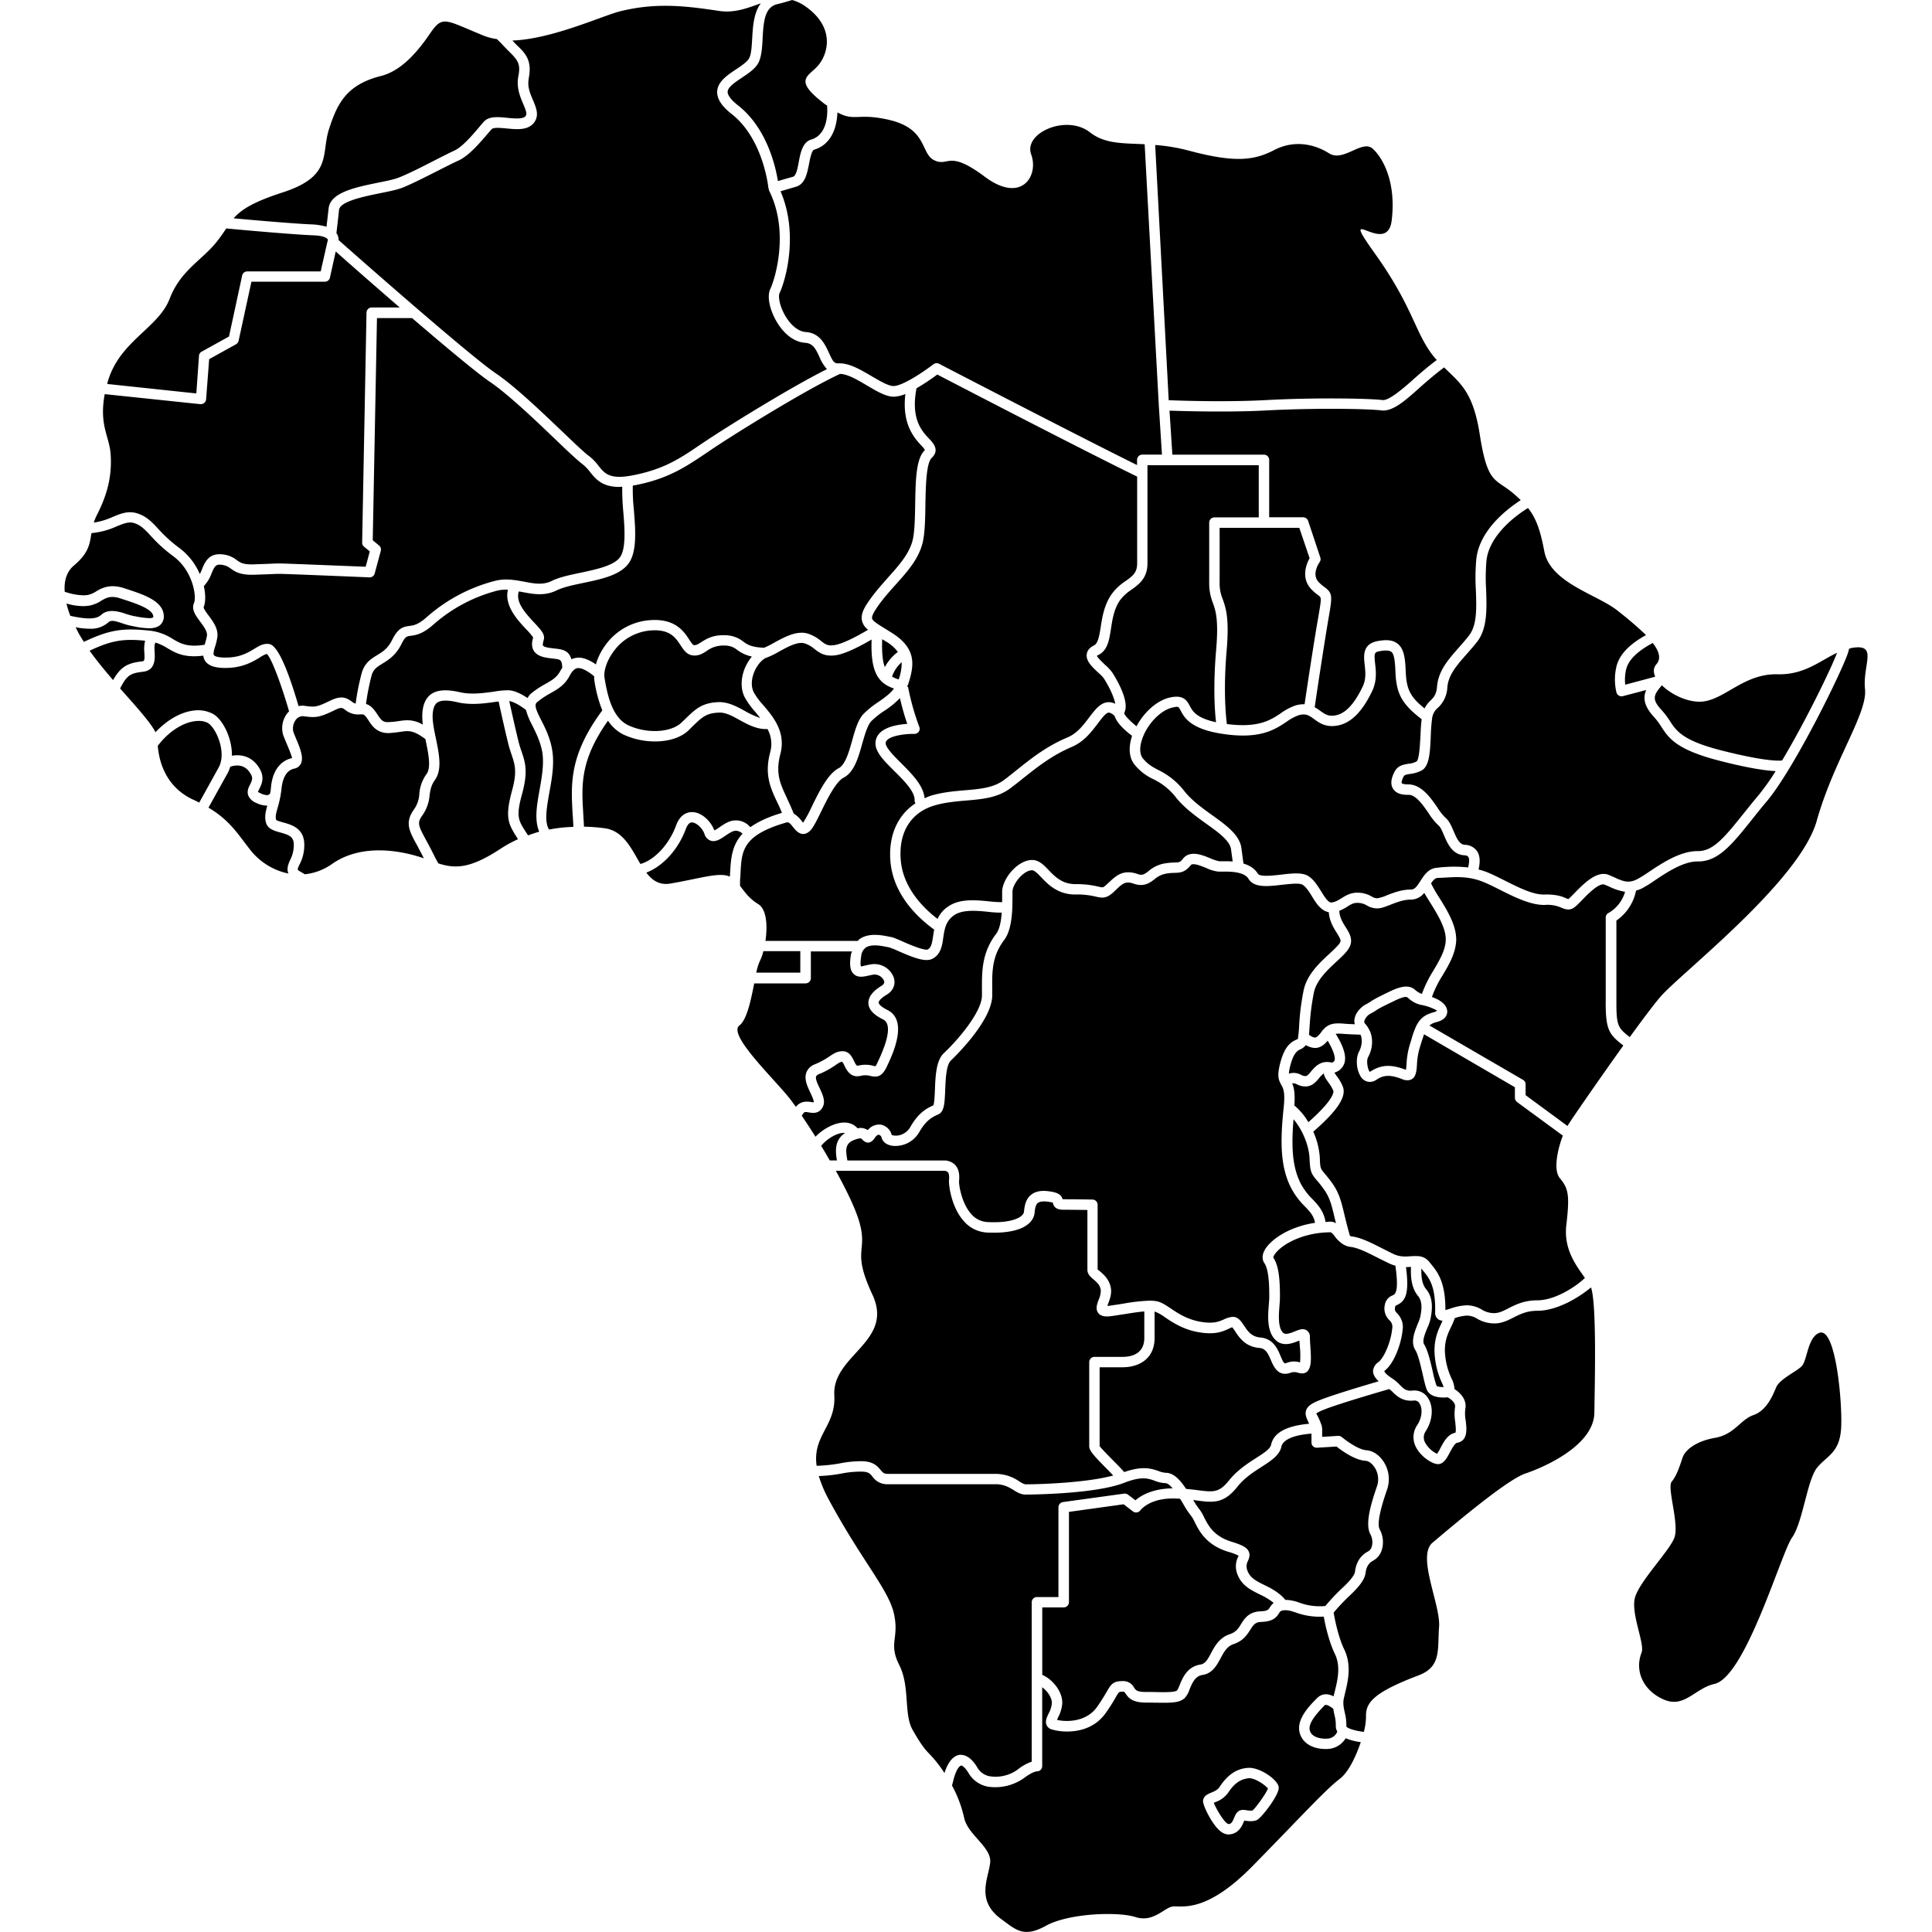 <svg xmlns="http://www.w3.org/2000/svg" viewBox="0 0 1000 1000"><title>africa</title><path d="M74.72,337.77a18.4,18.4,0,0,1,.4-6.14c-11.2-1.07-17.16-.27-28.74,5.18C50,341.87,54.26,347.05,58.52,352c3.89-6.68,7.16-8.82,15-9.66C74.56,342.16,75,342.16,74.72,337.77Zm33,36.5a9.62,9.62,0,0,0-4.84-1.12c-6.31,0-13.56,4-19.35,10.59-.29.33-1,1.18-1.86,2.3.68,8.38,4.22,21.6,18.89,28.13,1,.44,1.76.83,2.6,1.29l0-.11,10-18.06C117.42,389.64,112,377,107.7,374.27Zm2.81-4.6c5,3.09,9.68,12.65,9.5,21.48,6.14-1,11.31,1.24,14.52,7,2.54,4.49.74,8.09-.34,10.22-.22.52-.62,1.24-.68,1.53a14.6,14.6,0,0,0,1.35.73c1.8.84,3.33,1.13,4.17.74a1.65,1.65,0,0,0,.79-.85,19.17,19.17,0,0,0,.39-2.65c1-12.2,8-14.85,10.91-15.47,0-.95-2.07-5.9-3.09-8.27-.51-1.23-1-2.47-1.4-3.42a12.6,12.6,0,0,1,2.25-11.77c.23-.27.5-.5.73-.73-3.83-13.33-9.23-28.07-11.59-29.76a16.32,16.32,0,0,0-3.78,2c-3.48,2.07-8.77,5.28-17.54,5.28h-.11c-5.29,0-8.56-1.12-10.24-3.37a5.79,5.79,0,0,1-1.13-3c-9.85,1.24-14.3-1.35-18.52-3.83a27.3,27.3,0,0,0-6.17-2.92c-.62.67-.68,2.13-.51,4.89.16,3.32.51,9.45-6,10.19s-8.22,1.85-11.42,7.76l-.46.89C70.46,365.73,78,374,80.47,379c6.75-7.15,14.79-11.37,22.28-11.37A16,16,0,0,1,110.51,369.67ZM265,409.33c2.71-9.85,1.59-13.34-.16-18.57-.56-1.74-1.24-3.65-1.8-6-1.74-7-3.94-17-4.95-21.66-.51.06-1,.12-1.53.17-5.46.78-12.87,1.85-19.74.22-5.29-1.24-8.77-1.12-10.57.23-1.42,1.07-2.15,3.1-2.31,6.24-.17,3.44.78,8,1.69,12.32,1.62,7.88,3.31,16-.45,21.32-2.09,2.94-2.42,5.3-2.82,7.93a20.85,20.85,0,0,1-3.76,10.53c-2.77,3.82-2.15,5.23,2,12.88,1.36,2.53,3,5.57,4.84,9.34l1.41,2.58c9.28,3.1,17.22,2.31,32.12-7.47a64.47,64.47,0,0,1,9.12-5l-.74-1.24C263,426.26,261.34,422.88,265,409.33ZM145,430.87c-3-.85-6.35-1.74-7.3-5-.91-3-.18-5.9.66-8.88-.1,0-.16,0-.22,0a12.73,12.73,0,0,1-5.51-1.41,7.24,7.24,0,0,1-4.17-3.93c-.73-2.19.23-4.1,1-5.63,1-2,1.53-3.26.45-5.17-.89-1.57-3.6-6.31-10.74-4a16.4,16.4,0,0,1-1.24,3.14l-10,18,0,.06c11.36,6.75,15.46,14.13,22,22.34a33.87,33.87,0,0,0,19.35,11.75c-1.06-2.52,0-4.94.85-6.92a16.94,16.94,0,0,0,1.92-8.71C151.74,433.06,149.55,432.11,145,430.87ZM214.25,419a15.32,15.32,0,0,0,2.8-8.11,20.09,20.09,0,0,1,3.78-10.34c2.36-3.33.95-10.3-.45-17.05-.06-.29-.11-.62-.17-.91-6.3-4.78-8.77-4.44-13.17-3.76-1.74.22-3.6.5-5.9.62-6.08,0-8.55-3.72-10.41-6.58-1.75-2.65-2.36-3.33-3.93-3.1h-.62a10.38,10.38,0,0,1-7.43-2.3c-1.46-1.08-2.08-1.59-5.29,0-8.44,4.1-10.12,4-16,3.31a3.38,3.38,0,0,0-.74-.06,4.32,4.32,0,0,0-3.48,1.69,7.46,7.46,0,0,0-1.36,6.53c.34.95.8,2,1.3,3.2,2.07,5,4.22,10,2.48,13.28a4.81,4.81,0,0,1-3.33,2.42c-3.77.73-6.08,4.51-6.64,10.63-.11,1.08-.27,2-.44,2.92,0,.12.05.17.05.29s-.11.27-.17.5a56.85,56.85,0,0,1-1.35,5.69c-.78,2.75-1.4,4.73-.84,6.47.33.45,2.36,1,3.6,1.35,4.16,1.13,10.4,2.87,10.92,10.46a21.35,21.35,0,0,1-2.42,11.3c-1.18,2.6-1.14,2.65-.4,3.22l3.15,1.85a29.64,29.64,0,0,0,14.17-5.4c15.25-10.63,35.44-7,47.43-2.86-1.29-2.54-2.48-4.78-3.43-6.59C211.71,430,209.46,425.76,214.25,419ZM169,117.35c.35-2.87.79-6.8,1.08-9.39.84-8.39,13.94-11,25.54-13.4,4.5-.89,8.72-1.74,11.19-2.81,5.18-2.07,12.09-5.61,18.23-8.77,4.1-2.09,7.76-3.94,10.07-5,4.06-1.8,9.4-8,12.89-12.16.83-1,1.68-2,2.36-2.75C253.06,60,258,60.53,262.62,61c3.66.34,7.88.73,9.29-.78.95-1.08.62-2.36-1.07-6.37-1.64-3.81-3.65-8.59-2.53-14.46,1.35-6.63-.62-8.54-4.95-12.87-1.19-1.18-2.54-2.54-3.88-4.05l-2.32-2.26a28,28,0,0,1-6.35-1.57c-20.42-8.27-21.6-11-28.18-1.35s-14.85,19.3-25.32,22c-18.18,4.55-22.78,14.51-27,27.5s2,24.3-23.8,32.74C131.05,104.53,125,108.4,120.92,113c12.32,1.12,33.07,2.92,41.45,3.19A35.19,35.19,0,0,1,169,117.35Zm104.7-76.74c-.85,4.17.68,7.77,2.19,11.27,1.64,3.87,3.55,8.26.12,12.08-3.26,3.6-8.83,3-13.79,2.53-2.86-.27-6.85-.67-7.76.41-.67.72-1.47,1.68-2.3,2.63-4.05,4.73-9.68,11.25-14.85,13.57-2.26,1-5.8,2.81-9.79,4.82-6.25,3.16-13.28,6.76-18.62,9-2.93,1.24-7.44,2.13-12.16,3.08-8.27,1.7-20.81,4.22-21.26,8.67-.34,3.55-1.08,9.57-1.35,12.1a.67.67,0,0,0,.23.22,5.77,5.77,0,0,1,.89,3.27c8.83,7.82,67.52,59.58,81.4,69,9.74,6.58,23.4,19.63,34.38,30.1,6.13,5.85,11.48,11,13.9,12.72a25.41,25.41,0,0,1,4.84,5c3.25,4.06,5.84,7.26,17.77,4.95,16.08-3.15,24.31-8.65,34.66-15.7l3.54-2.36c10.81-7.2,42.86-27.17,62.28-36.9a22.69,22.69,0,0,1-3.83-6.19c-2-4.45-3.49-7.14-7.32-7.43-5.56-.33-11-4.32-14.9-11-3.1-5.24-5.29-12.5-3.26-16.88,2.58-5.46,9.95-30-.68-51-.11-.17,0-.4-.05-.62s-.23-.23-.23-.4S395.28,72,378.69,59c-5.17-4.05-7.59-7.82-7.49-11.53.23-5.18,5.07-8.44,9.73-11.54,3-2,6.14-4.11,7-6.14,1-2.3,1.18-6.06,1.41-10.06.35-6.14.85-13.28,4.45-18C387.24,4,380.43,6.93,372,5.63c-17.89-2.71-32.64-4.28-50.8.16-9.06,2.2-35.32,14.46-56,15.19.68.68,1.42,1.53,2,2.09C271.91,27.51,275.57,31.17,273.65,40.61ZM384,40.22c-3.54,2.37-7.26,4.84-7.37,7.26-.05,1.8,1.8,4.28,5.4,7.09C396.92,66.28,401.41,86,402.65,93.73c1.92-.56,4.61-1.36,7.82-2.25,1.63-.46,2.42-4.57,3-7.82.89-4.72,2-10.14,6.41-11.42,5.4-1.58,8.38-7.1,8.32-15.53,0-.23-.06-1-.06-2-.5-.4-.95-.62-1.51-1.06C410.8,41.52,417.9,39.84,423,34.43s10.18-19.58-6-31.06A23,23,0,0,0,410,0c-2.59.85-5.34,1.57-7,2-6.86,1.24-7.76,7.88-8.27,17.83-.21,4.45-.5,8.67-1.8,11.87C391.52,35.21,387.69,37.75,384,40.22ZM275.34,375.12a36.38,36.38,0,0,1-3.1-7.64c-2.24-1.8-6-4.17-8.65-4.63,1.06,4.9,3.09,14,4.72,20.66a53.83,53.83,0,0,0,1.69,5.57c1.91,5.73,3.37,10.24.28,21.66-3.27,11.81-2,13.78,1.75,19.69l1,1.51.28.45c1.91-.67,3.82-1.34,5.79-1.91-2.53-6-1.29-13.39.12-21.27,1.18-6.64,2.42-13.49,1.51-19.63C279.79,384,277.43,379.29,275.34,375.12ZM103,184.13a2.6,2.6,0,0,1,1.41-2.13l14.12-7.82,6.81-31.57a2.71,2.71,0,0,1,2.65-2.13h38l3.6-15.88s.11-.1.11-.15,0-.23.06-.35c-.33-.68-1.63-2.07-7.53-2.3-9.46-.34-33.59-2.48-45.12-3.55-1.18,1.75-2.42,3.6-4,5.68-7.92,10.64-19.4,15.36-25.3,30.72S61.56,176.59,55.65,198c0,.29-.11.45-.16.74l46.13,4.9ZM77.31,326.4a27.69,27.69,0,0,1,12.22,4.39c3.93,2.31,7.47,4.34,16.41,2.93.12-.35.18-.74.29-1.07a26.43,26.43,0,0,0,.9-3.66c.28-2.14-1.75-4.83-3.49-7.2-2.3-3.09-4.72-6.3-3.2-9.73,1.34-3-.34-16.49-10.8-24.2a75.25,75.25,0,0,1-11.59-10.51c-3.16-3.38-5.23-5.57-8.73-6.64-2.69-.79-5.34.27-8.94,1.74a40.65,40.65,0,0,1-13.05,3.49c-.89,5.51-1.3,10.24-9.06,16.76-3.93,3.33-5.17,8.17-4.78,13.57a31.62,31.62,0,0,0,9.56,1.86,15.74,15.74,0,0,0,2.42-.18A12.92,12.92,0,0,0,49.92,306c3.16-1.92,7.59-3.83,14.46-1.51l2,.66c7.82,2.59,17.55,5.8,18.34,12.89A6.16,6.16,0,0,1,83.39,323c-1.3,1.46-3.37,2.19-6.25,2.19a41.48,41.48,0,0,1-7.86-1l-.91-.17a35.13,35.13,0,0,1-5.29-1.47c-3-1-5.45-1.8-6.92-.5a13.4,13.4,0,0,1-9.51,3.38A40.87,40.87,0,0,1,41,325c-.74-.12-1.24-.23-1.86-.35.56,1.13,1.12,2.31,1.74,3.43.79,1.35,1.63,2.76,2.54,4.16l.21-.1C57.06,325.73,64.15,325.05,77.31,326.4ZM421.39,77.47c-1.24.39-2.09,4.49-2.6,7.2-1,5-2,10.63-6.85,12L404,99c9.39,21.72,2.81,45.74-.5,52.72-.73,1.58-.12,6.52,3,11.82,2.92,5,6.91,8.09,10.57,8.32,7.2.45,9.91,6.3,11.87,10.52s2.59,5.84,5.07,5.69c5.67-.24,11.53,3.37,17.32,6.74,4.22,2.47,8.56,5,11.14,5,4.5,0,15-6.92,20.65-11.25a2.74,2.74,0,0,1,2.92-.29c.74.4,71.84,37.3,102.5,52.44V238a2.74,2.74,0,0,1,2.71-2.69h10.18l-1.63-25.44L592.47,74.66c-11.66-.56-20.66-.17-28.36-6.19C552,59,529.67,68.8,533.74,79.94s-5.07,25.71-24,11.54-18.58-5.07-26-8.44-3.39-16.2-23.29-20.93c-16.43-3.88-18.06,1-27-3.94C433.08,68.29,428.8,75.34,421.39,77.47ZM70.79,265.64c4.9,1.47,7.82,4.51,11.13,8.11a71.31,71.31,0,0,0,10.86,9.84,33.17,33.17,0,0,1,10.64,13.56c.39-.73.72-1.52,1.07-2.36,1.45-3.54,3.37-8.44,10.12-7.88a13.9,13.9,0,0,1,7.94,3c1.8,1.3,3.37,2.42,9.06,2.19l7.42-.27c3.88-.17,3.88-.17,6.07-.17h.06c2.81,0,35.21,1.35,44.11,1.68l2.13-7.93-3-2.47a2.74,2.74,0,0,1-.95-2.14l2.25-119a2.69,2.69,0,0,1,2.69-2.64h14.52c-14.06-12.15-27.12-23.63-33.14-29l-3,13.56a2.65,2.65,0,0,1-2.63,2.08h-38l-6.64,30.6a2.88,2.88,0,0,1-1.35,1.8l-13.89,7.71-1.58,20.81a2.65,2.65,0,0,1-1,1.86,2.84,2.84,0,0,1-1.74.61h-.29L54.2,204c-3,16.43,2.48,21.6,3.09,31.45.67,11-1.69,20.42-7.1,31.05a23.39,23.39,0,0,0-1.62,4,37.17,37.17,0,0,0,9.73-2.92C62.35,265.87,66.24,264.3,70.79,265.64ZM52.46,318.19c3.08-2.82,7.7-2.14,12.19-.62a38.57,38.57,0,0,0,4.63,1.3l.89.16a44.35,44.35,0,0,0,6.87.91,4.1,4.1,0,0,0,2.25-.39s.11-.18,0-.74c-.39-3.66-9.35-6.58-14.69-8.32l-2.08-.68c-4.72-1.58-7.08-.68-9.91,1a17.34,17.34,0,0,1-6.29,2.65,22.56,22.56,0,0,1-3.33.27,30.93,30.93,0,0,1-8.59-1.35,49.07,49.07,0,0,0,2,6.36c1.47.34,3.16.68,5.36,1C46,320.32,50,320.44,52.46,318.19ZM650.79,941.91c-1.74,1-4.38.79-6.46.46-.12,0-.16-.06-.28-.06-.11.22-.23.56-.34.78-.9,2.14-2.48,5.74-7,6.36l-.74.06c-2,0-3.87-1-5.84-3.15-3.49-3.72-7.59-12-7.43-14.23.17-2.6,2.53-3.55,4.27-4.28,1.59-.68,3.27-1.35,4.28-2.92,5.29-8.11,10.69-9.51,14.35-9.85l.9-.06c6.08,0,14.74,6.13,15.35,9.91S653.05,940.73,650.79,941.91Zm36.12-36.63h-.78c-7.43,0-12.71-3.66-13.62-9.39-1-6.35,5-12.66,8.27-16l.73-.73c2.82-3,6.08-2.48,8.79-1.12.05-.18,0-.29.05-.51l.57-2.2c1.39-5.73,3.14-12.82,0-19.29s-5-15.13-5.75-19.29a36,36,0,0,1-14.4-2.09c-2.48-.84-4.22-1.36-6.3-1.18-1.64.23-1.85.56-2.47,1.58-1.47,2.25-3.21,4.21-9.06,4.44-3.33.11-4.16,1.52-5.75,4s-3.64,5.81-8.71,7.49c-3.37,1.13-5,4.11-6.7,7.32-2,3.66-4.22,7.88-9.39,8.65-3.54.57-5,3.39-6.64,7.38a12.13,12.13,0,0,1-2.59,4.61c-2.69,2.47-6.91,2.47-14.52,2.36-1.62,0-3.48-.06-5.5-.06-6.92,0-9-2.3-10.58-4.72-.62-.9-.62-.9-1.4-.9-2,0-2,0-3.56,2.7a88.13,88.13,0,0,1-5.28,8.32c-5.46,7.72-13.67,9.58-20,9.58a27.38,27.38,0,0,1-8.11-1.14,4,4,0,0,1-2.54-2.3c-.77-1.92.12-3.82,1.07-5.85a13.59,13.59,0,0,0,1.7-5.29c.1-2.92-2.26-6.3-5-8.32v40.84a2.74,2.74,0,0,1-.9,2,2.87,2.87,0,0,1-2.08.68c.12,0-2.08.17-6.46,3.48a25.64,25.64,0,0,1-18.57,4.45,14.58,14.58,0,0,1-10-6.87c-2-3.31-3.54-4.28-4-4-.91.12-2.65,2.25-3.95,7.49l-.72,2.81a63.08,63.08,0,0,1,6.24,16.53c1.8,9,14.4,15.31,13.51,23.41s-7.61,19.58,5.85,29.26c7.2,5.17,11.24,9.89,23,3.37s37.36-7.43,46.36-4.51,14.62-4.49,18.9-5.4,16.65,4.51,41.63-20.92,37.81-39.61,45.22-45.23c4.4-3.32,8.33-11.42,10.86-19a30.12,30.12,0,0,1-7.82-2A11.43,11.43,0,0,1,686.91,905.28Zm272-570c-.62.11-1.18.34-1.8.46l-.39,1.45c-1.58,6.7-27.35,59.8-42.2,77.53-2.86,3.37-5.46,6.64-7.82,9.62-10,12.49-17.21,21.54-27.62,21.54h-.45c-7.37,0-15.87,5.64-22,9.74a66.76,66.76,0,0,1-7,4.33,16.06,16.06,0,0,1-2.81,1,24.67,24.67,0,0,1-10.18,15.53V518.8c0,12.15.85,13.27,6.91,18,6.64-9.1,12.61-17.1,16-21,10.34-11.94,72-59.64,80.78-90.92s26.32-55.57,25-68.18S972.2,333.27,958.92,335.29ZM795.83,678.45c-5.57,0-9.11,1.8-12.54,3.55-2.92,1.47-6,3-9.74,3a17.42,17.42,0,0,1-8.94-2.42,10.2,10.2,0,0,0-5.4-1.63,22.92,22.92,0,0,0-6.19,1.3,42.93,42.93,0,0,1-1.8,4.27c-1.86,3.83-4,8.21-3.16,15.41a36.66,36.66,0,0,0,3.21,11.48,13.57,13.57,0,0,1,1.57,5.57c3.1,2,6.59,5.62,5.58,10.4a19.72,19.72,0,0,0,.23,5.92c.5,4.16,1.24,10.46-4.39,11.47-1.3.23-2.81,3.15-3.84,5.06-1.51,2.81-3.14,6-6.17,6a4.71,4.71,0,0,1-.91-.11c-3-.62-8.6-4.34-10.8-9.45a11.07,11.07,0,0,1,1-10.63c2.87-4.45,2.64-8.9,1.24-11.14a2.89,2.89,0,0,0-3-1.57c-5.8.62-9-2.48-11.26-4.73-.51-.5-1-.85-1.4-1.24-5.4,1.57-25.49,7.42-33.48,10.52-3.55,1.41-4.22,2-4.32,2.26a16.06,16.06,0,0,1,1,1.84,34,34,0,0,1,1.91,4.74c.06.16-.06.27-.06.45s.18.21.18.39v4.56l8.26-.52a3,3,0,0,1,1.92.62c3,2.54,9.06,6.58,12.6,6.81,3.37.23,6.58,2.31,8.89,5.74a16.45,16.45,0,0,1,2,14.4c-3.95,11.32-5.24,18.29-3.89,20.82a13.84,13.84,0,0,1,1.12,10.52,9.41,9.41,0,0,1-4.43,5.63c-2.32,1.18-3.6,3.25-4,6.35-.39,3.32-3,6.93-8.6,12.15a103.68,103.68,0,0,0-7.93,8.44c.56,3.27,2.36,12.6,5.46,19,4,8.22,1.9,16.72.39,22.95l-.51,2.15c-.67,2.81-.11,5.23.45,7.82a25.12,25.12,0,0,1,.79,7c.39.95,4.44,2.3,9.06,2.81a33.2,33.2,0,0,0,1.12-7.65c-.23-7,2.81-12.37,27.22-21.6,11.94-4.51,9.68-13.51,10.59-25s-11.71-36.68-3.39-43.66,38-32.41,48-35.78,35.54-14.63,35.77-31.51c.23-16.3,1.24-56.31-1.74-64.85C817.55,671.37,806.07,678.45,795.83,678.45Zm-105.71,206c-3.48-2.57-4.22-2.13-4.72-1.57l-.73.78c-2.19,2.32-7.38,7.72-6.82,11.48.74,4.84,7.61,4.9,8.9,4.78a5.74,5.74,0,0,0,5.45-3.7,5,5,0,0,1-.78-3,20.92,20.92,0,0,0-.68-5.46A31.11,31.11,0,0,1,690.12,884.41Zm141-365.61V474.93a2.65,2.65,0,0,1,1.52-2.42,18.45,18.45,0,0,0,8.49-10.92,29,29,0,0,1-8-2.59l-2.59-1.12c-2.86-1.13-8.83,5.07-11.75,8.09-2.65,2.71-4,4.06-5.46,4.51-2,.67-3.66-.06-5.07-.62a17.75,17.75,0,0,0-8.67-1.47c-6.85.17-15.06-3.7-22.72-7.59-2.93-1.45-5.79-2.92-8.6-4.1-7.61-3.22-14.13-2.81-19.92-2.48-1.35.06-2.65.17-4,.17s-2.36.95-3.64,2.81a64.84,64.84,0,0,0,3.93,6.93c4.4,7,9.85,15.68,9,23.85-.67,6.35-3.93,11.81-7.14,17.15a56.12,56.12,0,0,0-5.34,10.92c4.27,1.46,7.82,4,7.93,7.43.05,1.23-.4,4.27-5.57,5.56a9.46,9.46,0,0,0-3.66,1.74l48.43,28.14a2.65,2.65,0,0,1,1.36,2.3v5.62c3.31,2.48,13.61,10,21.72,16,.11-.23.21-.45.33-.68,2.2-3.49,15.93-23.4,28.53-41C832.9,535.46,831.1,533.2,831.1,518.8ZM635.73,927.85A13.77,13.77,0,0,1,629,932.8c-.23.11-.5.22-.73.34,1.12,3,5.69,10.85,7.7,11,1.42-.17,1.92-1.12,2.77-3.15.62-1.52,1.34-3.22,3.14-3.94a6.38,6.38,0,0,1,1.47-.28,17.14,17.14,0,0,1,2,.23,11.62,11.62,0,0,0,2.86.15c1.63-1.12,7.09-8.82,8.1-11.42-1.3-1.62-6.35-5.34-9.84-5.34C643.32,920.76,639.66,921.83,635.73,927.85ZM445.86,756.32c6.13,0,8.32,2.58,9.95,4.56,1.13,1.35,1.7,2,3.77,2h55.81a21.45,21.45,0,0,1,12.09,3.82c1.42.9,2.54,1.58,3.43,1.58,8.73,0,32-.91,45.3-4.57-1.13-1.18-2.31-2.42-3.49-3.6-6.75-6.85-8.94-9.27-8.94-11.58V705a2.72,2.72,0,0,1,2.69-2.69H581.1c4.16,0,11.19-1.3,11.19-9.79V678.8c-2.81.22-6.13.73-9.62,1.3-2.24.33-4.61.72-7,1.06-2.65.39-5.63.51-7.2-1.52s-.67-4.56.16-6.8a12.11,12.11,0,0,0,1.14-5c-.29-2.6-2-4.11-3.72-5.58s-3.21-2.81-3.21-5v-31c-2.92,0-7.76-.1-12-.1-1.74,0-5.34,0-5.9-3.72h0c-.24,0-1-.23-2.6-.45s-4-.28-5.17.67-1.47,2.94-1.68,5.24c-.29,2.58-2.77,11-24.43,10.07a17,17,0,0,1-12.43-6.2c-6.29-7.2-7.64-18.56-7.43-20.86s0-3.61-.66-4.28a2.93,2.93,0,0,0-2.09-.62H432.63c5.13,9.29,9.57,18.39,11.71,25,5.56,17.55-4.06,14.86,7.25,39.16s-20.93,31.22-19.75,52c.91,16-11.36,20.64-9.16,36.51h.56a80.74,80.74,0,0,0,11.48-1.24A57.33,57.33,0,0,1,445.86,756.32ZM380.54,430c-1.41.12-3.38,1.41-5.12,2.6-2.58,1.74-5,3.37-7.59,2.53a5.21,5.21,0,0,1-3.22-3.54c-1.06-3-4.21-5.85-6.46-5.91h0c-1.24,0-2.31,1.13-3.16,3.37-3.93,10.69-11.92,19.36-20.46,22.61,3.08,4.06,6.85,6.7,12.7,5.63,16-2.8,25.21-6,30.55-3.54.06-.91.11-1.86.17-2.71.39-6.91.91-13.61,6.37-19.51A5,5,0,0,0,380.54,430Zm-30.6-2.75c2.19-6,6.08-6.91,8.21-6.91h.06c5.07,0,9.9,4.94,11.53,9.5a20.35,20.35,0,0,0,2.7-1.68c2.3-1.58,4.89-3.33,7.76-3.5a9.59,9.59,0,0,1,8.16,3.5c3.82-2.71,9-5.24,16.38-7.43-.74-1.74-1.47-3.54-2.26-5.07-3.72-7.88-6.92-14.62-3.82-26.33a16,16,0,0,0-1.41-12c-5.07.35-9.89-2.13-14.17-4.49-3.78-2.09-7.2-4.06-10.64-4-6.8.18-8.95,2.26-14.06,7.2l-2,2c-4.22,4-10.69,5.73-17.33,5.73a39,39,0,0,1-16.43-3.6,20.7,20.7,0,0,1-7.92-7.14c-14.34,20.26-13.73,33.08-12.83,47.77.11,2.24.29,4.55.39,6.91v.17a97,97,0,0,1,10.91.85c9.62,1.4,13.73,10.75,18.29,18.45l.84-.23C339.41,444.48,346.45,436.72,349.94,427.27ZM419.7,570.38a8.44,8.44,0,0,0,1.46.18c.23-.9-1.07-3.6-1.75-5.06-1.57-3.33-3.31-7-2-10.47a7.38,7.38,0,0,1,4.4-4.16,42.64,42.64,0,0,0,7.64-4.16c2.09-1.41,3.89-2.6,6.76-2.6,3.37,0,4.84,3,5.79,5,1.29,2.71,1.58,2.59,2.42,2.42a15.32,15.32,0,0,1,7.54.11,5.24,5.24,0,0,0,1.24.22s.28-.39.74-1.34c2.52-5.34,9.39-19.86,3.08-22.9-4.94-2.42-7.42-5.18-7.53-8.32s2.08-6.2,6.81-9.06c1.57-1,1.51-1.92,1.24-2.65a5.43,5.43,0,0,0-5.25-3.16c-.89.12-1.8.35-2.63.52-2.77.62-5.63,1.24-7.76-.79-1.86-1.74-2.32-4.67-1.47-10.07a14.37,14.37,0,0,1,.56-1.64H419.7v13.84A2.74,2.74,0,0,1,417,509H390.38c-1.69,8.55-3.76,18.79-7.65,21.77-6.23,4.73,17.73,27.34,26,37.81.89,1.12,2,2.64,3.21,4.32C414.52,569.72,417.84,570.11,419.7,570.38ZM311.75,367.69a68,68,0,0,1-4.18-16,8.87,8.87,0,0,1,0-1.63c-4.67-3.83-7.36-4.45-8.77-4.22s-2.75,1.63-4.05,4.11c-2.48,4.66-6,6.69-9.85,8.88a42,42,0,0,0-6.7,4.45,2.24,2.24,0,0,0-.95,2.31c.18,1.8,1.41,4.28,2.87,7.14,2.2,4.28,4.84,9.62,5.8,16.15,1,7-.28,14.28-1.58,21.37-1.3,7.37-2.54,14.3-.5,18.5l.44.62A73.7,73.7,0,0,1,296.77,428c-.1-2.48-.22-4.67-.39-6.82C295.49,405.5,294.69,390.76,311.75,367.69ZM506,915.08a9.21,9.21,0,0,0,6.41,4.33A19.46,19.46,0,0,0,526.64,916a24.59,24.59,0,0,1,7.37-4.16V829.34a2.74,2.74,0,0,1,2.71-2.71h11.13V780.17a2.77,2.77,0,0,1,2.3-2.7l31.73-4.38a2.92,2.92,0,0,1,2,.56l3.83,2.92c2.75-2.47,9-6.13,19.24-6.19-1.29-1.57-2.59-2.63-3.66-2.69a17.2,17.2,0,0,1-5.74-1.3c-3.31-1.18-6.76-2.36-15.58,1.07-15.36,6.07-50.8,6.13-51.15,6.13-2.41,0-4.37-1.18-6.23-2.36-2.42-1.47-5-3-9.29-3H459.52a9.17,9.17,0,0,1-7.93-3.94c-1.28-1.57-2.13-2.58-5.79-2.58a50.51,50.51,0,0,0-10.24,1A79.9,79.9,0,0,1,423.81,764,66.35,66.35,0,0,0,429,776.23c17.21,31.9,31.05,46.59,33.76,59.25s-3,15,2.69,26.32,2.21,25.32,6.93,33.59,6.47,10.18,8.95,12.72a64.75,64.75,0,0,1,7.53,9.62c2.14-6.82,5.24-9,7.66-9.41C499.92,908,503.13,910.18,506,915.08ZM443.88,584a6.77,6.77,0,0,1,5.29.95,7.49,7.49,0,0,1,6.87-2.81,7.22,7.22,0,0,1,5.51,5.34,7.4,7.4,0,0,0,2.93.29,8.78,8.78,0,0,0,6.64-4.33c4.1-7.26,8.32-9.74,12-11.31.5-1.24.68-5.12.79-8,.27-7.14.62-15.25,4.61-19,7.93-7.49,19.74-21.6,19.74-29.93v-2.82c-.05-9.39-.17-19.13,7.32-29,1.86-2.42,2.59-6.7,2.92-11a53.82,53.82,0,0,1-6.69-.39c-5.91-.62-13.34-1.3-17.72,1.57-4.56,3-5.18,7.26-5.86,11.75-.56,4.12-1.24,8.78-5.73,11-3.6,1.8-9.85-.68-17.67-4.1a39.57,39.57,0,0,0-4.67-1.86l-1.51-.29c-2.48-.5-7.71-1.57-10.59.46a6.2,6.2,0,0,0-2.3,4.32c-.68,4.39-.12,5.36-.12,5.4.24,0,1.81-.39,2.83-.62a28.42,28.42,0,0,1,3-.56,10.7,10.7,0,0,1,11.07,6.7c1.24,3.54-.11,7-3.54,9.06-3.16,1.91-4.28,3.42-4.22,4.16s1.24,2.14,4.51,3.77c11,5.4,2.8,22.9-.35,29.48-2.59,5.52-5.34,5.29-8.27,4.73a10.07,10.07,0,0,0-5.12-.12c-5.29,1.3-7.36-3-8.49-5.28a7.68,7.68,0,0,0-1.13-2c-.95.06-1.57.45-3.49,1.75a43,43,0,0,1-8.54,4.66,2.78,2.78,0,0,0-1.47,1.14c-.5,1.24.79,4,1.86,6.18,1.45,3.15,3,6.42,1.74,9.29-1.8,4.16-5.51,3.54-7.31,3.21-2-.35-2.37-.35-3.1.72l-.62,1c2.2,3.26,4.57,6.86,7.1,10.86,3.82-4,10.34-7.72,15.74-7.31A8.91,8.91,0,0,1,443.88,584Zm-6.41,2.42c-3.77-.45-9,2.81-11.86,6l-.57.68c1.52,2.47,3,5,4.44,7.53h3.72C432.46,596.38,431.68,590.14,437.47,586.37ZM655.42,207.08c25-1.35,52.88-.9,60.3,0,3.15.23,10-5.45,16.37-11.19,3.54-3.15,7.53-6.54,11.59-9.56-.28-.35-.56-.58-.85-.91-10.35-12.15-10.8-25.65-31.05-54s6.2,2.24,8.56-17.33S716,82,710.55,77s-15.2,7.09-22.61,2.37S670,72.24,659.58,77.64s-20.25,6.74-44.22.33a95,95,0,0,0-17.44-2.92l7,132.09C612.48,207.47,635.61,208.15,655.42,207.08ZM445,486c4.78-3.31,11.47-1.91,14.74-1.29.5.11.89.17,1.18.23,1.18.17,2.8.85,6.13,2.3,3,1.36,11.19,4.9,13.11,4.22,1.86-.95,2.24-3.15,2.81-6.91.17-1.08.34-2.21.56-3.39-8.38-6.07-21-17.83-22.61-34.93-1.24-13.5,3.6-24.3,12.93-30.44a2.45,2.45,0,0,1-.45-1.35c.29-4.67-5.46-10.34-10.57-15.41-5.28-5.28-9.91-9.85-9.68-14.57.34-7.65,10.57-9.39,16.44-9.78a132.91,132.91,0,0,1-3.78-13.34,45.25,45.25,0,0,1-8,6.53,41.73,41.73,0,0,0-6.81,5.4c-2,2.13-3.37,7-4.73,11.7-2,7.21-4.16,14.74-9.62,17.55-4,2.08-8.44,11-11.63,17.55-2.93,6-4.57,9.23-6.47,10.57-3.83,2.83-6.75-.89-8-2.46-1.8-2.32-2.48-2.82-3.66-2.42-22.51,6.52-23,14.62-23.58,25.77-.05,1.39-.15,2.86-.27,4.32v2.7c2.42,3,4.44,6.35,9.39,9.39,4.55,2.77,4.84,11.6,3.77,19.07h47.88C444.39,486.62,444.56,486.23,445,486ZM295.76,341.25a7.42,7.42,0,0,1,2.09-.68c3.09-.62,6.52.52,10.57,3.33a32.27,32.27,0,0,1,5.34-10.53,31.14,31.14,0,0,1,21.89-12.31c13.79-1.3,18.34,5.79,21.09,10,.73,1.12,1.75,2.71,2.32,2.82,1.06.16,1.85-.17,3.75-1.41,2.6-1.63,6.08-3.93,12.33-3.66a15,15,0,0,1,9.57,3.27c2.07,1.51,4.16,2.92,10.74,3.2a41.71,41.71,0,0,0,5.28-2.64c5.52-3,11.83-6.48,17.62-4.62A20.75,20.75,0,0,1,425,331.8c2.19,1.69,3.42,2.65,7,2.09,4.56-.73,12.33-4.95,17.32-7.93a8.14,8.14,0,0,1-3.19-4.84c-.68-3.37,1.23-6.87,4.83-11.76,2.76-3.77,5.79-7.15,8.72-10.47,5.69-6.35,11.09-12.37,12.77-19.57,1-4.39,1.13-11.42,1.24-18.29.22-12.21.39-23.67,4.94-27.95.17-.4-.89-1.53-1.63-2.36-3.71-3.95-10.24-11.09-8.38-26.79a17.31,17.31,0,0,1-6,1.41c-4.05,0-8.77-2.81-13.84-5.8-4.72-2.81-10.13-6-14-6-18.21,8.44-54.51,31.07-66,38.77l-3.49,2.37c-10.45,7-19.46,13.16-36.62,16.47l-1.13.17a96.52,96.52,0,0,0,.51,12.1c.91,11.09,1.8,22.56-3,28.63-4.55,5.75-14,7.77-23.17,9.68-5.35,1.12-10.42,2.19-13.85,3.89-6.19,3-12,1.9-17.61.83l-1.86-.33c-1.74,5.12,2.54,10.42,8,16.21,3.42,3.65,5.69,6.07,4.89,8.82-.44,1.63-.62,2.65-.39,3,.05.12.62.85,3.76,1.24l2.26.29C291.77,336.14,294.46,336.93,295.76,341.25ZM573.17,675.93a10.91,10.91,0,0,0,1.68-.17c2.36-.34,4.73-.68,6.93-1.06a93.64,93.64,0,0,1,13.11-1.47h.1a19.2,19.2,0,0,1,4.17.39c2.25.57,4.38,2,6.86,3.65,3.66,2.48,8.26,5.52,14.75,6.76,7.14,1.35,10.06.06,12.64-1.07a12.82,12.82,0,0,1,4.06-1.29c3.2-.51,5,2.3,6.47,4.5,1.86,2.81,3.83,5.74,8.44,6.12,6.64.57,8.94,6,10.45,9.62,1.7,4.07,2,4,3.21,3.5a10.36,10.36,0,0,1,6.87-.23,44.2,44.2,0,0,0-.11-8.16c-.06-1.13-.17-2.13-.23-3.14-.17.06-.28.11-.45.16-3.09,1.24-8.21,3.27-12-.56-4.51-4.5-3.83-12.49-3.37-18.34.1-1.47.22-2.75.22-3.83,0-4.49,0-13.84-2.54-17.54-.72-1-1.63-3.27.06-6.54,2.76-5.23,12.33-12.25,26.17-14.29-.57-3.42-2.42-5.55-5.13-8.38a38.57,38.57,0,0,1-7.42-10c-5.51-11-5.51-24.08-3.66-41.52.84-7.93-.34-9.85-1.23-11.42-.12-.17-.18-.39-.29-.56a.06.06,0,0,0-.06-.06.07.07,0,0,1,0-.11c-1.24-2.25-1.8-4.55-.27-10.46,2.24-8.88,5.51-11,8.44-12.33a2.28,2.28,0,0,0,.73-.38,63.52,63.52,0,0,0,.66-6.76,124.5,124.5,0,0,1,2.32-18.33c1.74-8.27,8.21-14.19,13.38-19,2.42-2.24,4.72-4.38,5.52-5.84.56-1.13-.12-2.37-1.86-5.12-1.63-2.59-3.72-6.07-4-10.52-3.83-.62-6.42-4.38-8.55-7.93-1.52-2.47-3.1-5.07-5-6.25-1.63-1.06-6.64-.44-10.74,0-7.09.84-14.46,1.69-17.27-3.09-2.25-3.72-9.39-3.78-13.22-3.72h-2.31a19.85,19.85,0,0,1-6.4-1.91c-2.94-1.18-6.87-2.75-7.94-1.46-2.92,3.6-5.13,3.93-8.38,4a26.94,26.94,0,0,0-5,.51,12.5,12.5,0,0,0-5.35,2.76c-2.47,1.86-5.45,4.16-10.74,2.36-4.28-1.52-5.75-.17-9.23,3.1L576,462.1c-3.43,3-5.46,2.75-8.78,2A40.27,40.27,0,0,0,556.62,463c-9.16,0-14.11-5.19-17.77-9-1.74-1.85-3.43-3.55-4.67-3.55-4.39,0-10.12,7-10.12,11.15v1.51c0,1.47,0,3.27-.06,5.07a3.57,3.57,0,0,1,0,.8c-.17,6.06-1,13.26-4.22,17.54-6.37,8.38-6.31,16.43-6.19,25.7v2.88c0,13.56-20.6,33-21.43,33.86-2.42,2.25-2.71,9.8-2.93,15.31-.28,6.74-.46,11.19-3.6,12.55s-6.36,3.09-9.85,9.21a14.24,14.24,0,0,1-13.67,7.05c-3-.35-5.17-1.92-5.78-4.17a2,2,0,0,0-1.3-1.52c-.68-.18-1.47.44-2.2,1.52s-1.86,2.52-3.66,2.52a4.43,4.43,0,0,1-2.87-1.68c-.27-.39-.73-1-3.87.17-5.07,1.8-4.78,5.11-3.89,10.36,0,.16.06.27.06.39h49.73A7.86,7.86,0,0,1,494.4,603c2.31,2.47,2.25,6,2,8.44-.11,1.62,1.19,11.24,6.3,16.93a11.85,11.85,0,0,0,8.5,4.17c13.27.67,18.5-2.81,18.79-5.23.27-2.59.68-6.48,3.72-8.9,2.18-1.75,5.17-2.36,9.21-1.8,3.66.46,6.31,1.35,7.09,4.12h.73c6.58,0,14.75.15,14.75.15a2.74,2.74,0,0,1,2.64,2.71V657.2c.11-.12.79.5,1.35.95,2,1.74,5,4.39,5.57,9.06.33,2.8-.67,5.45-1.47,7.54C573.44,675.08,573.34,675.53,573.17,675.93ZM393.32,497.37a26.88,26.88,0,0,0-1.86,6.07h22.78V492.31H395.12A23,23,0,0,1,393.32,497.37ZM110.73,339.12c.17.23,1.18,1.24,6,1.24h.1c7.26,0,11.42-2.48,14.75-4.51,2.58-1.57,5-3,7.88-2.48,4,.74,9.1,11.6,15.08,32.13a7.44,7.44,0,0,1,3-.17c5.61.73,6.23.79,13.55-2.75,5.67-2.77,8.38-1.35,10.92.5a6.35,6.35,0,0,0,2.07,1.13,123.64,123.64,0,0,1,3.15-15.86c1.47-5.24,4.9-7.37,7.94-9.23,2.87-1.74,5.57-3.43,7.76-7.82,3-6.08,5.52-6.87,9-7.32,2.13-.27,4.55-.62,9-4.61a85.51,85.51,0,0,1,35.83-18.85c5.24-1.18,10-.27,14.57.56,5.17,1,9.62,1.86,14.23-.38,4.06-2,9.41-3.1,15.08-4.28,7.88-1.69,16.76-3.55,20.09-7.76,3.49-4.4,2.58-15.7,1.8-24.82a117.33,117.33,0,0,1-.46-11.92c-.5,0-1.06.11-1.57.11-8.83,0-12.1-4.05-15.08-7.7a21.21,21.21,0,0,0-3.81-4c-2.65-2-7.88-6.87-14.41-13.18-10.24-9.78-24.25-23.17-33.64-29.52-6.81-4.63-23.57-18.68-40.28-33H195.12l-2.19,115,3.31,2.75a2.67,2.67,0,0,1,.85,2.76l-3.15,11.7a2.69,2.69,0,0,1-2.71,2c-14.85-.62-43.59-1.8-46-1.8-2.13,0-2.13,0-5.91.17l-7.49.27c-7,.23-9.67-1.24-12.42-3.19a9.11,9.11,0,0,0-5.23-2c-2.36-.18-3.1.67-4.67,4.49a19.11,19.11,0,0,1-4,6.59c1,4.56.91,8.6-.12,10.91-.1.67,1.59,3,2.59,4.33,2.25,3,5.13,6.87,4.51,11.19a29.67,29.67,0,0,1-1,4.39C110.84,336.08,110.22,338.38,110.73,339.12ZM238.1,358.3c5.9,1.36,12.48.39,17.78-.34a38.94,38.94,0,0,1,7.42-.67c3.48.16,7.14,2.31,9.79,4a7.69,7.69,0,0,1,1.69-2.25,46,46,0,0,1,7.49-5c3.37-1.91,6-3.43,7.7-6.69a19.71,19.71,0,0,1,1.07-1.75c-.29-4-.57-4.27-4.79-4.72l-2.3-.29c-3.89-.5-6.31-1.68-7.6-3.66-1.52-2.36-.9-5.22-.39-7a36,36,0,0,0-3.49-4.1c-4.51-4.78-11.59-12.37-9.56-20.6a21.33,21.33,0,0,0-5,.35,80.49,80.49,0,0,0-33.47,17.6c-5.69,5.07-9.23,5.57-11.87,5.9-2.09.29-2.87.41-4.84,4.4-2.86,5.74-6.7,8.1-9.79,10-2.81,1.76-4.67,2.89-5.58,6.08a121.4,121.4,0,0,0-2.92,14.81c2.88.83,4.51,3.37,5.81,5.28,1.8,2.75,2.8,4.28,5.73,4.11a41.47,41.47,0,0,0,5.28-.51c4.4-.67,7.71-.9,12.6,1.8a31.6,31.6,0,0,1-.27-5.4c.22-4.84,1.69-8.21,4.44-10.29C226.29,357.06,231,356.67,238.1,358.3Zm477-145.87c-7.26-.9-34.6-1.3-59.41,0-8.09.45-16.71.57-24.64.57-11.31,0-21-.29-25.71-.45l1.47,22.78h47.42a2.74,2.74,0,0,1,2.7,2.7v29.71h17.55a2.75,2.75,0,0,1,2.6,1.85l6.29,18.9A2.63,2.63,0,0,1,683,291c-.17.29-4.45,6.37-.29,10.47a23.31,23.31,0,0,0,2.93,2.48c4.27,3.14,4,4.72,1.85,17-2.24,13.27-6,38-7,45.12a22.09,22.09,0,0,1,2.86,1.86c2,1.41,3.54,2.53,6,2.53,5.91,0,11.15-4.95,16-15.14,1.84-3.89,1.39-7.76,1-11.24-.5-4.57-1.23-10.81,6.8-12.27,4.84-.9,8-.45,10.3,1.41,3.38,2.69,3.89,7.76,4.16,14.61.4,8.85,2.26,12.84,9.74,18.86a14.65,14.65,0,0,1,3.09-4.11c1.69-1.68,3-3,3.37-7.2.68-8.16,5.63-13.78,11.37-20.31,1.64-1.85,3.38-3.83,5.07-6,4.33-5.4,4-14.3,3.65-23.8a104.9,104.9,0,0,1,.28-16.26c1.8-14.45,15.08-25,22.95-30.15-1.12-1.08-2.3-2.14-3.65-3.32-9.45-8.1-13.5-4.5-17.55-30.61-3.44-22.16-10.13-26.55-18.46-34.76-4,3-7.92,6.3-11.69,9.62C727.42,207.31,721.06,213.05,715.1,212.43Zm-168,677.79c4,.95,14.81,1.63,20.77-6.76,2.52-3.6,3.93-6.07,5-7.87,2.2-3.89,3.33-5.46,8.22-5.46A6.3,6.3,0,0,1,587,873.5c.78,1.24,1.45,2.26,6,2.26,2,0,3.87,0,5.56.06,5.4.1,9.67.1,10.75-.91a17.6,17.6,0,0,0,1.24-2.65c1.57-3.82,3.93-9.62,10.8-10.69,2.41-.39,3.6-2.36,5.45-5.84s4.33-8.11,9.79-9.9c3.21-1.08,4.45-3,5.79-5.24,1.76-2.81,4-6.35,10.14-6.58,3.49-.12,4-.84,4.72-2a11.07,11.07,0,0,1,2-2.36,33.93,33.93,0,0,0-7.2-4.38c-4.55-2.26-9.28-4.56-11.48-10.23a11.05,11.05,0,0,1,.35-9.35,1.33,1.33,0,0,1,.21-.45,26.56,26.56,0,0,0-5.28-2c-11.42-3.48-15.08-10.63-17.44-15.35a15.55,15.55,0,0,0-2-3.43,43.94,43.94,0,0,1-3.89-5.9c-.44-.8-1.06-1.75-1.68-2.77a9.6,9.6,0,0,0-1.36-.11c-14-.84-19,5.8-19.24,6.07a2.62,2.62,0,0,1-1.8,1.07,2.58,2.58,0,0,1-2-.5l-4.84-3.71-28.3,3.94v46.8A2.73,2.73,0,0,1,550.6,832H539.47v34.89c5.28,2.3,10.63,8.67,10.35,14.86a18.46,18.46,0,0,1-2.26,7.36A6.53,6.53,0,0,1,547.11,890.22Zm222.34-600.5a99.18,99.18,0,0,0-.23,15.37c.34,10,.73,20.42-4.84,27.33-1.74,2.19-3.54,4.22-5.23,6.14-5.28,6-9.45,10.8-10,17.21a15.21,15.21,0,0,1-4.84,10.53,8.51,8.51,0,0,0-3,5.22,90.27,90.27,0,0,0-.73,9.23c-.35,8.43-.68,15.75-4.67,18a16.94,16.94,0,0,1-6.08,1.84c-2.2.35-2.86.56-3.26,1.24-1.19,2.26-1.13,3.33-1,3.54s.95.62,3.25.62c6.81,0,11.48,6.58,15.2,12a28.81,28.81,0,0,0,3.88,5c2.08,1.62,3.26,4.33,4.5,7.2,1.74,4.16,3.15,6.92,5.74,7.08a7.87,7.87,0,0,1,6.41,3.33c1.51,2.25,1.69,5.46.74,9.45a36.15,36.15,0,0,1,5.11,1.68c2.92,1.24,5.9,2.77,8.94,4.28,6.87,3.43,13.9,7,19.65,7h.5c6-.16,9,1,11,1.86.74.34,1.18.52,1.35.46.35-.23,2-1.92,3.22-3.16,4.89-5,11.69-11.81,17.71-9.29l2.71,1.19c4.72,2.14,7.31,3.26,11.81,1.08a70.58,70.58,0,0,0,6.41-4c6.75-4.49,16-10.63,25-10.63h.45c7.76,0,14-7.76,23.4-19.51,2.42-3,5.06-6.31,7.94-9.74a118.36,118.36,0,0,0,8.59-12.15c-4.94-.23-13.66-1.41-28.8-5.29-22.55-5.74-26.54-11.76-30.37-17.67a38.2,38.2,0,0,0-3.49-4.72c-5.57-5.91-6.08-10.3-4.33-14.29L840,360.33a2.75,2.75,0,0,1-3.31-1.85,28.87,28.87,0,0,1,0-13.57c1.57-6.18,6.64-11.42,15.29-16.2a189.49,189.49,0,0,0-14.4-12.37c-10.36-8.56-35.1-14.41-38.25-31-2.13-11.32-4.34-17.23-8.44-22.4C780.81,269.18,770.79,279,769.45,289.72Zm72.28,56.6a23.49,23.49,0,0,0-.5,8.09l15.52-4.16c-1-2.3-1.06-4.55.62-6.46,2.65-3,1.24-6.92-1.91-11C847.54,337.09,843,341.42,841.73,346.32Zm18.51,21.43a39.89,39.89,0,0,1,4.12,5.46c3.42,5.23,6.64,10.18,27.22,15.36,21.21,5.35,28.68,5.29,30.83,5.06,12-20,25.26-47.25,28.46-55.75-9,4.22-16.92,11.48-30.82,11.13-17.79-.44-27.68,13.74-39.84,14.19-6.91.21-15.19-3.72-20-8.5C855.86,359.77,854.74,361.9,860.24,367.75ZM713.41,705.07c3-2.19,6.58-10.69,7.2-17.44a4.5,4.5,0,0,0-1.45-4.28,8.42,8.42,0,0,1-2.38-7.93,6.31,6.31,0,0,1,4.06-4.94c1.3-.62,3.37-1.75,1.4-15.37a18.37,18.37,0,0,1-3.37-1.24c-2-1-3.87-1.9-5.69-2.81-5.5-2.81-10.28-5.23-14.17-5.67a9.72,9.72,0,0,1-3.72-1.3.93.93,0,0,1-.38-.23,16.42,16.42,0,0,1-4-3.87c-.74-1-1.7-2.15-2.21-2.15-13,0-23.62,5.29-28,10.24-1.47,1.63-1.69,2.65-1.63,2.87,3.14,4.56,3.43,12.94,3.43,20.48,0,1.18-.12,2.65-.23,4.27-.39,4.78-.89,11.37,1.8,14.07,1.18,1.18,3.44.45,6.19-.67,2.25-.91,4.34-1.75,6.14-.46A3.83,3.83,0,0,1,678,692c0,1.35.11,3,.23,4.72.27,4.45.62,8.62-.41,11.25-1.45,3.83-4.66,2.87-5.9,2.59a5.68,5.68,0,0,0-4,0,7.73,7.73,0,0,1-2.81.51c-4.28,0-6.08-4.28-7.26-7-1.58-3.77-2.82-6.08-6-6.37-7.26-.61-10.41-5.4-12.5-8.54a12.15,12.15,0,0,0-1.63-2.2c-.33.17-1.12.51-2.13,1-3,1.34-7.08,3.14-15.93,1.45-7.53-1.45-12.82-5-16.7-7.59a20.9,20.9,0,0,0-5.17-2.92h-.18v13.61c0,11.19-8.55,15.19-16.59,15.19H569.16V748.5c.41.72,4.45,4.84,7.38,7.82,1.86,1.86,3.71,3.76,5.34,5.62,9.29-3.25,13.9-1.86,17.56-.62a12.13,12.13,0,0,0,4,1c4.17.05,7.55,3.87,10.47,8.32,2,.22,3.93.39,5.58.62,8.59,1.12,11.46,1.51,16.7-5.07,4.22-5.23,9.57-8.71,13.9-11.48,3.93-2.52,7.36-4.72,7.82-6.91,1.34-6.31,8.15-9.85,19.69-10.86-.12-.29-.29-.68-.41-.95-1-2.09-1.9-4.06-1.06-6.25s3.38-3.66,7.31-5.17c7-2.77,22.17-7.26,30.16-9.62-1.64-1.53-2.92-3.27-2.92-5.3A6.1,6.1,0,0,1,713.41,705.07Zm-2,54.35c-1.28-2-3.08-3.27-4.72-3.33-5.52-.33-12.43-5.4-14.91-7.37l-10.13.62a2.86,2.86,0,0,1-2-.72,2.66,2.66,0,0,1-.83-2v-4.57c-9.18.68-14.81,3.1-15.58,6.81-1,4.4-5.25,7.15-10.19,10.36-4.22,2.69-9,5.79-12.6,10.35-7.14,8.95-12.6,8.21-21.6,7l-1.24-.17a38.24,38.24,0,0,0,2.87,4.39,20.23,20.23,0,0,1,2.75,4.55c2.26,4.39,5,9.8,14.24,12.66,5.68,1.74,7.92,3,8.89,5.07.83,1.86.11,3.54-.39,4.78a5.94,5.94,0,0,0-.23,5.29c1.41,3.66,4.66,5.28,8.77,7.31,3.6,1.75,7.6,3.82,10.8,7.65a21.4,21.4,0,0,1,7,1.35A30.48,30.48,0,0,0,686,831.26a107.42,107.42,0,0,1,8.44-9c4.38-4,6.7-7,6.91-8.79.56-4.84,2.93-8.48,6.87-10.51a4.1,4.1,0,0,0,1.8-2.42,8.62,8.62,0,0,0-.73-6.41c-2.75-5.19.05-15.14,3.54-25.1A11.34,11.34,0,0,0,711.44,759.42Zm37.86-36.18a18.81,18.81,0,0,1-2.07.12c-2.93,0-6.93-.62-8.5-3.66-.73-1.47-1.35-4.1-2.3-8.28-1-4.38-2.42-10.46-3.78-12.54-2.69-4.17-.39-9.68,1.24-13.73a22.86,22.86,0,0,0,1.24-3.43c.62-3.09,1.47-7.82-1.12-10.91-3.39-4.11-3.89-9.68-3.66-15.08-.79.06-1.63.11-2.59.11,1.8,13.67-.18,17.56-4.61,19.63-.91.46-.91.46-1,1-.35,1.8.06,2.24,1.12,3.42A9.78,9.78,0,0,1,726,688.3c-.73,7.49-4.55,17.72-9.44,21.28-.12,1.18,3.48,3.54,4.66,4.32a20.22,20.22,0,0,1,3.1,2.7c2,2,3.37,3.6,6.85,3.16a8.25,8.25,0,0,1,8.11,4.1c2.81,4.55,2.25,11.31-1.29,16.88a5.58,5.58,0,0,0-.51,5.62,13.67,13.67,0,0,0,6.35,6.13,22.6,22.6,0,0,0,1.75-3c1.69-3.21,3.77-7.14,7.66-7.88.56-.67.16-3.81,0-5.51a25.31,25.31,0,0,1-.12-7.71C753.58,725.94,750.54,723.92,749.3,723.24Zm-12.2-187.9c-.4,1.24-.85,2.6-1.41,4.34l-.85,2.75a37.15,37.15,0,0,0-1.4,8.77c-.23,3.56-.56,7.94-5,7.94a6.45,6.45,0,0,1-2.75-.62c-6-2.31-9.5-2.19-13.28.4A6.25,6.25,0,0,1,709,560a5.66,5.66,0,0,1-4.94-3.21c-2.09-3.54-2.36-9.33-.62-12.49,1.18-2.14,2.07-6,.73-8.77-3.26-.05-6-.23-8.1-.34a29,29,0,0,0-4.73-.12c4.11,6.64,5.68,11.6,4.5,15.25a7.4,7.4,0,0,1-4.73,4.73,1.48,1.48,0,0,0-.39.17,16.69,16.69,0,0,0,1.24,1.86,21.36,21.36,0,0,1,3.2,5.67c1.7,5.13-3.08,12.27-15.41,23a39,39,0,0,1,3.38,13.28c.22,5.67.22,5.67,2.58,8.49.85.95,1.86,2.25,3.21,4,4.17,5.52,5.29,10.24,7,17.39.68,2.92,1.59,6.46,2.77,10.68.27.12.5.35.77.35,4.84.56,10,3.19,16,6.23,1.8.91,3.66,1.86,5.62,2.81,3.38,1.64,6.3,1.47,9.11,1.24,1-.06,2-.1,3.1-.06h.11a8,8,0,0,1,6.36,2.94l.79,1c3.43,4.16,7.65,9.29,7.59,24,.73-.18,1.68-.51,2.47-.74a29.17,29.17,0,0,1,8.44-1.74,15.22,15.22,0,0,1,7.94,2.24,12.08,12.08,0,0,0,6.41,1.81c2.48,0,4.61-1.07,7.31-2.47,3.66-1.86,8.16-4.16,15-4.16,9.29,0,20.13-7.2,24.64-11.59-4.39-6.25-11.09-14.69-9.62-27.35,1.8-15.53,1.12-18.9-3.37-24.3-3.44-4.1-1.24-14.75,1.57-22-9.91-7.26-23.69-17.38-23.69-17.38a2.82,2.82,0,0,1-1.13-2.2v-5.46Zm-329.67-122c1.12,2.36,2.31,4.95,3.43,7.76a15.21,15.21,0,0,1,4,3.66,11.46,11.46,0,0,0,.84,1.06,59.92,59.92,0,0,0,4.45-8.21c3.93-8,8.38-17.09,14-20,3.37-1.74,5.29-8.38,6.91-14.17,1.57-5.58,3-10.8,6-14a50.45,50.45,0,0,1,7.65-6.12c3.1-2.14,6-4.22,8.05-6.93-8.22-2.8-12.21-8.49-11.59-25.37-5,2.92-13,7.26-18.39,8.11-5.81.89-8.61-1.24-11.09-3.16a15.61,15.61,0,0,0-5.06-2.92c-3.5-1.18-8.72,1.68-13.28,4.16a42.76,42.76,0,0,1-6.58,3.21c-2.24.78-4.89,3.82-6.36,7.42-1.57,3.83-1.63,7.6-.28,10.41a35.93,35.93,0,0,0,5,6.76c5.28,6.23,11.81,14,8.77,25.47C401.3,400.44,403.89,405.84,407.43,413.32ZM746.67,683.58a4.25,4.25,0,0,1-2.27-.73,4.12,4.12,0,0,1-1.57-3.55c.29-13.72-3.09-17.77-6.35-21.71l-.79-1c-.11,4,.29,8.09,2.48,10.68,4.22,5.07,2.92,11.81,2.25,15.41a21.42,21.42,0,0,1-1.57,4.51c-1.19,2.92-2.87,6.91-1.69,8.71,1.84,2.93,3.2,8.67,4.49,14.29a53.51,53.51,0,0,0,1.92,7.1c.33.39,1.86.66,3.66.66a22.92,22.92,0,0,0-.91-2.25,41.23,41.23,0,0,1-3.6-13c-1-8.77,1.58-14.12,3.66-18.39A2.12,2.12,0,0,1,746.67,683.58ZM690.8,548.78c.27-.89.17-3.82-3.6-10.12-1.53,1.85-3.33,3.38-5.69,3.71a5.33,5.33,0,0,1-1,.06,10,10,0,0,1-4.61-1.51,6.94,6.94,0,0,1-2.65,2.13c-1.51.68-3.66,1.63-5.46,8.77a21.94,21.94,0,0,0-.67,3.89,8.11,8.11,0,0,1,6.41.67,4,4,0,0,0,2.47.57c.8-.18,1.7-1.24,2.6-2.37,2-2.36,5-6,10.8-4.56C690.35,549.63,690.69,549.18,690.8,548.78Zm53-25.71a26,26,0,0,0-7.53-2.81,13.64,13.64,0,0,1-7.08-3.42c-1-.79-1.07-.85-1.53-.85-1.07,0-3.1.67-6,2.09-7.42,3.54-8.44,4.22-9.39,4.89a33,33,0,0,1-3.1,1.8,6.56,6.56,0,0,0-3,3.76,1.59,1.59,0,0,0,.68,1.59c.27.21.33.61.61.89a2.58,2.58,0,0,1,.62.91c3,4.43,2.6,10.68.06,15.23-1.12,2-.11,6.76.89,7.65,5.87-3.82,10.86-4,18.51-1.12.06,0,.12.05.17.05.12-.73.23-1.8.29-2.75a43,43,0,0,1,1.63-10l.85-2.7a44.5,44.5,0,0,1,2.92-8v0h.06c1.69-3.09,4.05-5.17,8.71-6.35A4.46,4.46,0,0,0,743.84,523.07Zm-70.77,89.12a33.65,33.65,0,0,0,6.53,8.71c3,3.16,5.74,6.37,6.53,11.6.84-.06,1.63-.17,2.53-.17a5.47,5.47,0,0,1,2.88.84c-.23-1-.52-2.08-.74-3-1.63-7-2.59-10.74-6.08-15.36a47.55,47.55,0,0,0-3-3.76c-3.15-3.72-3.54-4.62-3.88-11.71-.28-6.08-3.43-14.4-8.27-20C668.41,593,668.75,603.58,673.07,612.19Zm75-163.43a66,66,0,0,1,11.88.23c.57-2.42.78-4.45.1-5.4-.1-.23-.56-.85-2.24-.91-6.08-.39-8.56-6.12-10.36-10.34-.89-2.09-1.8-4.28-2.81-5.07a30.36,30.36,0,0,1-5-6.13c-3-4.34-6.68-9.74-10.45-9.74h-.68c-3.66,0-6.13-1.06-7.43-3.14-1.4-2.26-1.12-5.28.85-8.94,1.68-3.16,4.72-3.6,7.14-4a10.44,10.44,0,0,0,4.22-1.23c1.41-1.13,1.74-9.22,2-13.56.11-3,.27-5.79.61-8.26-10.18-7.82-13.1-13.11-13.56-24.26-.22-4.89-.51-9.33-2.13-10.62-1-.74-2.93-.91-6-.35-2.8.52-3,1-2.42,6.37.45,4,1,8.94-1.46,14.17-5.85,12.27-12.66,18.23-20.93,18.23-4.22,0-7-2-9.17-3.6-2.58-1.86-4.27-3.1-8-2a25.1,25.1,0,0,0-6.25,3.37c-6.18,4.12-13.9,9.29-33.64,6.19-16.26-2.54-19.35-8.5-21.2-12-1.13-2.13-1.18-2.25-4.34-1.51-6.08,1.39-13,8.54-15.58,16.31-1.47,4.27-1.3,7.87.39,10,2.71,3.27,5.18,4.49,8,6a37.72,37.72,0,0,1,13.61,11.13c3.83,4.72,9.12,8.55,14.29,12.27,7.31,5.23,14.18,10.24,15.08,17l1.06,8c2.94.91,5.69,2.36,7.43,5.24,1.07,1.75,7.65,1,12,.51,5.69-.68,11.09-1.3,14.29.83,2.82,1.86,4.72,5,6.58,7.94,1.64,2.65,3.49,5.63,5.07,5.63h.06c2-.12,3.48-1.08,5.23-2.15,2.19-1.34,4.6-2.92,8.26-2.92a14.43,14.43,0,0,1,7.49,2,5.45,5.45,0,0,0,2.81.9,19.76,19.76,0,0,0,4.95-1.52c3.43-1.35,7.71-3,12.43-3,2,0,3-1.36,5-4.45s4.27-6.74,9.11-6.86C745.48,448.93,746.78,448.82,748.06,448.76Zm.23,38.6c.68-6.31-4.22-14.13-8.15-20.43-1.08-1.74-2.09-3.32-2.94-4.78a8.8,8.8,0,0,1-7,3.49c-3.72,0-7.32,1.41-10.46,2.65-2.59,1-4.84,1.9-6.93,1.9a10.72,10.72,0,0,1-5.28-1.51,9.28,9.28,0,0,0-5-1.36c-2.08,0-3.55.91-5.35,2.09a20.66,20.66,0,0,1-3.93,2c.12,3.27,1.63,5.86,3.2,8.34,1.91,3,4.12,6.46,2.09,10.45-1.18,2.36-3.72,4.73-6.64,7.43-4.61,4.28-10.42,9.57-11.81,16.15a125.11,125.11,0,0,0-2.21,17.55c-.1,1.69-.21,3-.33,4.27,1.75,1.24,2.75,1.52,3.26,1.41.85-.12,1.91-1.12,3.44-3.26a8.81,8.81,0,0,1,1.57-1.64c.11-.11.11-.27.23-.39s.11,0,.17,0c2.75-2.31,6-2.19,10.4-1.8,1.35.11,2.87.17,4.67.23a6,6,0,0,1-.22-2.42c.5-3.78,3.76-6.76,5.85-7.82a22.13,22.13,0,0,0,2.59-1.53c1.18-.78,2.3-1.57,10.07-5.29,8.55-4.1,11.3-2.19,13.33-.38a10.07,10.07,0,0,0,3.1,1.74A62.45,62.45,0,0,1,742,502.26C744.92,497.25,747.79,492.53,748.29,487.36Zm-58.17,77.18a18,18,0,0,0-2.47-4.22c-1.07-1.52-2.19-3-2.42-4.73a14,14,0,0,0-2.42,2.42c-1.46,1.74-3.1,3.72-5.79,4.22a6.58,6.58,0,0,1-1.53.12,9.41,9.41,0,0,1-4.22-1.13,3.68,3.68,0,0,0-2.42-.44c1,2.24,1.59,5.44,1.13,11.42a31.6,31.6,0,0,1,7.25,8.65C690.51,569.1,690.35,565.21,690.12,564.54ZM672.51,273.19H631.28v28.35a20.85,20.85,0,0,0,1.63,8.66c1.58,4.55,3.44,9.68,2,26.56-1.74,20.3-.45,33.35.11,38,16.15,2.08,22.44-1.91,27.9-5.57a29.25,29.25,0,0,1,7.66-4.05,14.5,14.5,0,0,1,4.67-.62c1.18-8,4.72-31.62,7-44.55,1.8-10.58,1.8-10.58.23-11.77a25.7,25.7,0,0,1-3.54-3c-5.3-5.29-3.33-12.37-1.08-16.25ZM474.37,201c-3,15.75,2.65,22,6.48,26,2.25,2.37,5.62,6,1.4,10-2.87,2.7-3.1,15.07-3.26,24.13-.11,7.43-.23,14.46-1.35,19.42-2,8.59-7.82,15.12-14,22-2.87,3.21-5.79,6.46-8.38,10-1.8,2.47-4.22,6-3.88,7.54.27,1.36,3.26,3.16,7,5.46l3.21,2c13.11,8.22,11.6,17,8.44,26.73-.11.33-.34.56-.44.89.15.29.44.46.5.79a126.93,126.93,0,0,0,5.73,20.25,2.7,2.7,0,0,1-.27,2.54,3.1,3.1,0,0,1-2.32,1.12c-4.94-.12-14.62,1.12-14.79,4.72-.12,2.37,4.45,6.87,8.11,10.53,5.44,5.46,11.52,11.54,12,18.06,1-.4,2-.91,3-1.24,6-1.86,11.94-2.36,17.67-2.88,8.11-.66,15.14-1.28,20.6-5.44,2.19-1.64,4.27-3.33,6.35-5,7.59-6.08,15.47-12.33,26.38-16.94,5-2.07,8.33-6.52,11.25-10.41,3.1-4.05,5.8-7.59,9.79-7.81a7.21,7.21,0,0,1,3.66.84c-.44-2.75-2.36-7.54-5.9-13.17a20.2,20.2,0,0,0-2.93-3c-3.15-3-6.48-6-5.9-9.62.16-1.29,1-3.09,3.64-4.39,2.21-1.06,2.83-5,3.56-9.5.78-5.17,1.8-11.52,5.67-17.1a27.42,27.42,0,0,1,7.2-6.75c3.61-2.59,6-4.28,6-9.12V246.69c-27-13.16-92.65-47.2-103.45-52.83A122.15,122.15,0,0,1,474.37,201Zm119.55,90.63c0,7.59-4.33,10.74-8.15,13.51a23.87,23.87,0,0,0-6,5.46c-3.16,4.49-4,10-4.73,14.84-.9,5.79-1.74,11.25-6.52,13.56a3.07,3.07,0,0,0-.74.44c.12.79,2.93,3.44,4.28,4.74a22.9,22.9,0,0,1,3.82,4.16c3.44,5.5,8.78,15.53,6,20.7,0,1.06,2.88,4.05,6.37,6.87,3.65-6.76,10-13.17,17.21-14.86,6.69-1.52,8.67,1.08,10.35,4.27,1.4,2.71,3.37,6.31,13.61,8.5-.68-5.9-1.57-18.62.06-37.52,1.35-15.69-.29-20.26-1.69-24.25a26.94,26.94,0,0,1-1.91-10.46V270.48a2.74,2.74,0,0,1,2.71-2.69h22.94v-27H593.92Zm-127.2,51.14a17.17,17.17,0,0,0-5,7.43,15,15,0,0,0,3.44,1.46A25.62,25.62,0,0,0,466.72,342.72Zm-8-10.63-2.09-1.3c-.27,6.92.23,11.48,1.35,14.46a24,24,0,0,1,6.76-7.87A20.66,20.66,0,0,0,458.69,332.09ZM491.09,469c6-4,14.46-3.1,21.2-2.42a59.06,59.06,0,0,0,6.42.38c0-1.35,0-2.7,0-3.71v-1.57c0-6.81,8-16.55,15.53-16.55,3.48,0,6,2.54,8.54,5.24,3.33,3.43,7,7.25,13.9,7.25a48.65,48.65,0,0,1,11.82,1.29c2.42.57,2.42.57,3.93-.77l1.69-1.53c3.6-3.37,7.26-6.8,14.69-4.22,2.53.91,3.54.12,5.67-1.51a17.41,17.41,0,0,1,7.61-3.83,35.19,35.19,0,0,1,5.9-.62c2.42-.06,2.81-.06,4.34-2,3.6-4.44,9.72-2,14.17-.16a21.33,21.33,0,0,0,4.61,1.51h2.42c1.35,0,2.86,0,4.5.12l-.85-6.3c-.56-4.45-6.58-8.78-12.87-13.28-5.19-3.71-11.09-8-15.37-13.22A32.8,32.8,0,0,0,597,403.31a27.21,27.21,0,0,1-9.62-7.38c-3-3.6-3.43-8.94-1.42-15.07-3.31-2.48-7.8-6.36-9-10.19a5.49,5.49,0,0,0-3-1.85c-1.53.05-3.66,2.93-5.75,5.68-3.21,4.22-7.14,9.45-13.45,12.1-10.22,4.38-17.48,10.13-25.14,16.2-2.08,1.69-4.22,3.37-6.47,5.06-6.7,5.13-14.79,5.8-23.35,6.52-5.45.46-11.07,1-16.53,2.65-12.1,3.78-18.35,14.17-17,28.58s12.21,24.87,19,30A15.53,15.53,0,0,1,491.09,469ZM325,375.3c9.46,4.55,22.18,4,27.68-1.24l2-1.92c5.45-5.28,8.77-8.49,17.67-8.73,4.72,0,9.1,2.32,13.38,4.69a44.4,44.4,0,0,0,7.76,3.54c-.78-1-1.63-2-2.42-3a42.28,42.28,0,0,1-5.68-7.88c-2.08-4.22-2-9.62.12-14.85a24.51,24.51,0,0,1,3.66-6.08,19.38,19.38,0,0,1-7.61-3.44,9.81,9.81,0,0,0-6.58-2.25,14.37,14.37,0,0,0-9.22,2.81c-2.08,1.36-4.39,2.83-7.71,2.21-2.76-.56-4.27-2.87-5.79-5.19-2.65-4-5.64-8.6-16.09-7.59A26.16,26.16,0,0,0,318,336.64c-4.22,5.46-5.63,11.19-5.11,14.17C314.11,357.91,316.3,371.08,325,375.3ZM941.71,689.87c-6.14,2.27-6.25,14.35-9.17,17.29s-11.37,6.58-13.23,11-4.95,11.93-11.75,14.29-9.73,10-19.86,11.77-15.52,6.46-16.76,10.12-2.94,9.33-5.63,12.49,4.16,22.28,1.24,29.36S848.43,818.71,846.24,827s5.23,23.85,3.43,28.4c-3.78,9.57,1,20,12,24.48,10.3,4.16,15.81-6.08,25.71-8.28,16.14-3.64,34.55-67.83,40.16-75.71s7.82-29.88,13-36.24,12-7.59,12.48-21.54S950,686.84,941.71,689.87Z"/></svg>
